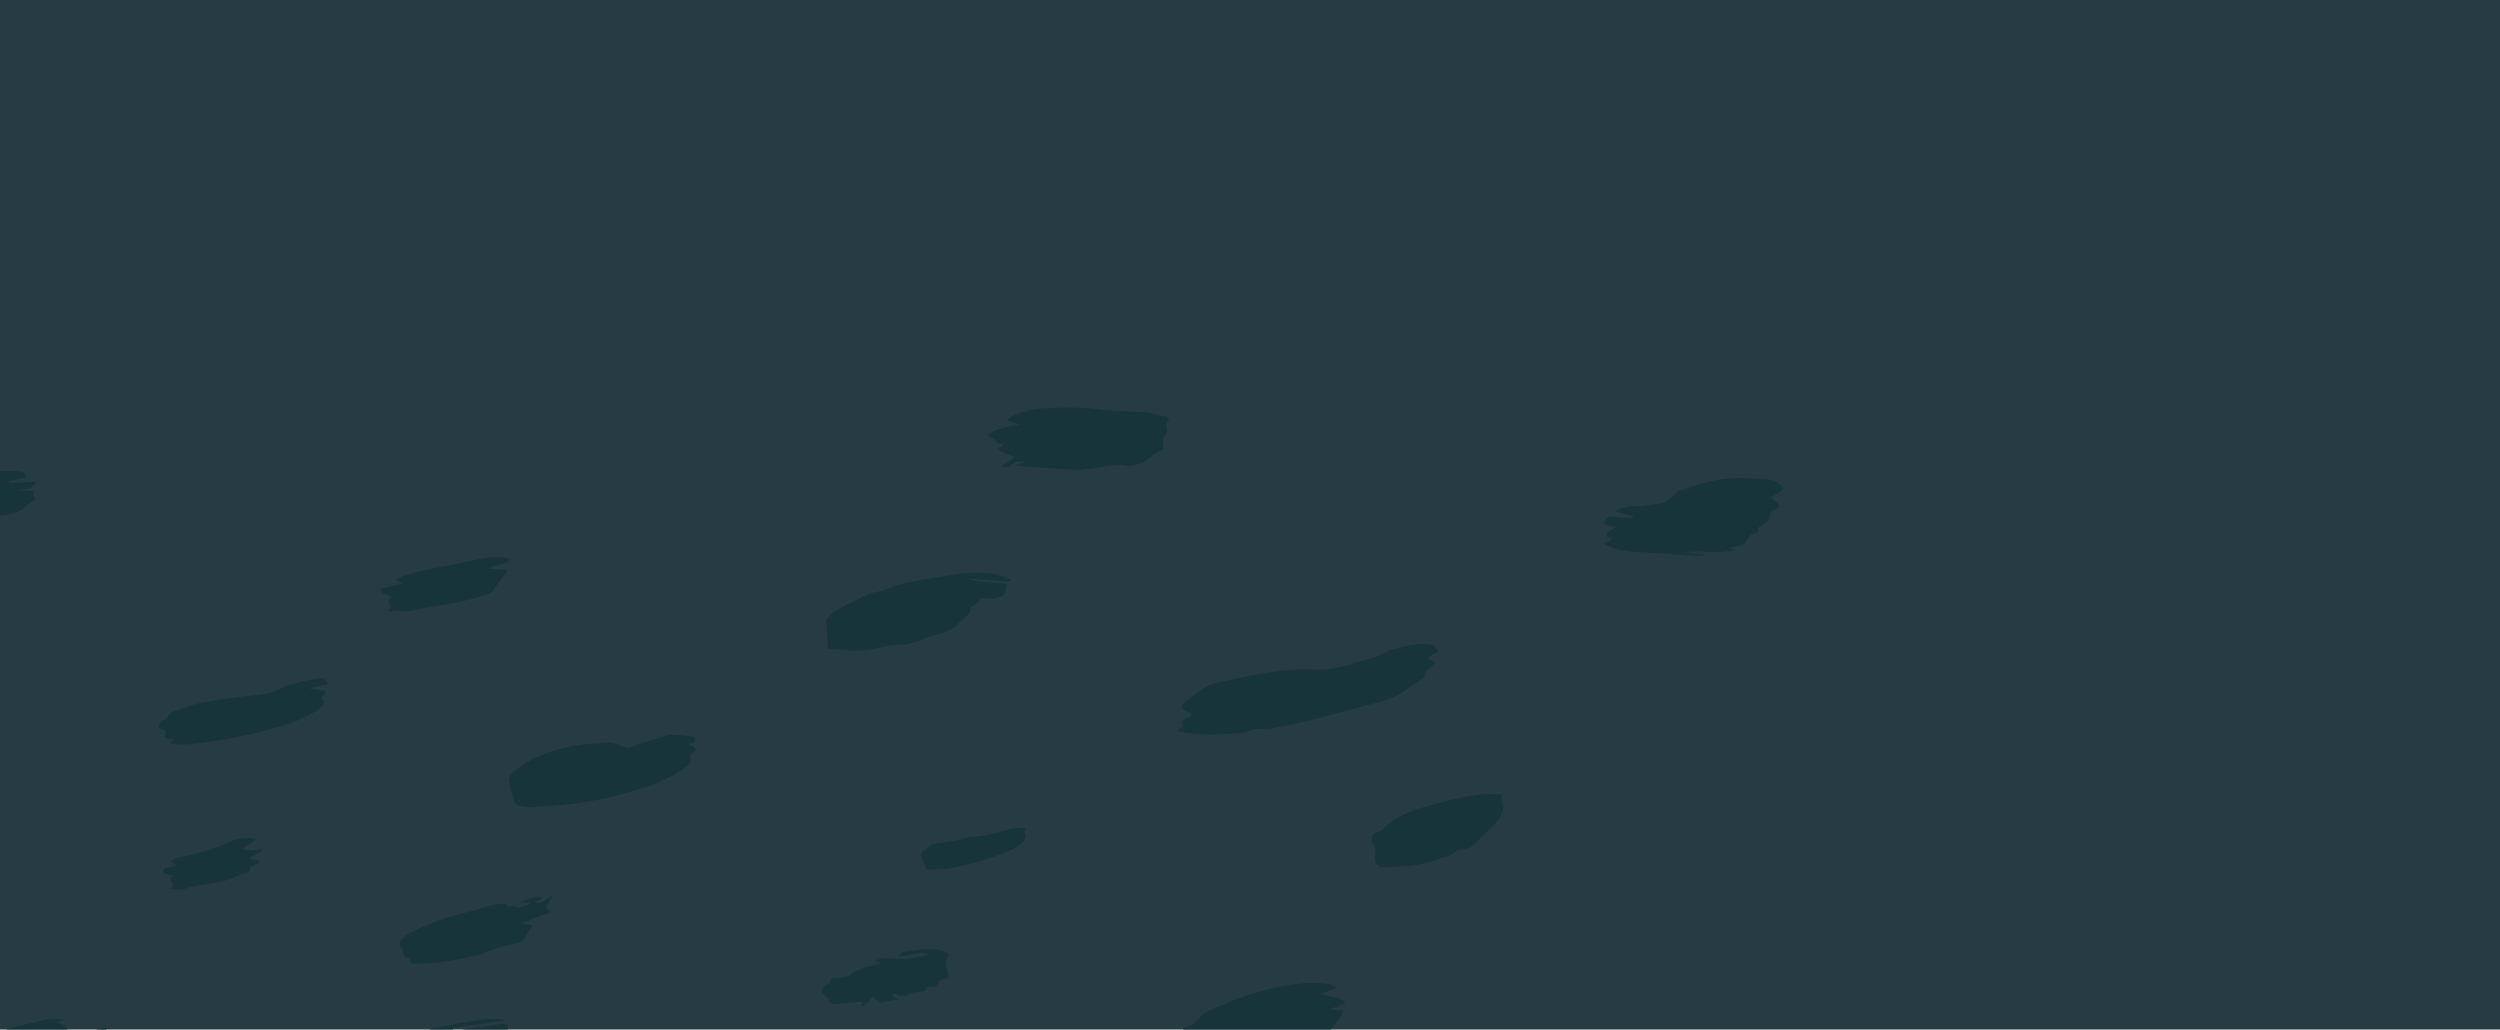 <svg width="1440" height="593" viewBox="0 0 1440 593" fill="none" xmlns="http://www.w3.org/2000/svg">
<g clip-path="url(#clip0_1_689)">
<rect width="1440" height="593" fill="#273B42"/>
<path d="M828.584 375.281C821.12 378.936 821.12 378.936 826.402 381.567C825.386 384.342 818.788 387.348 820.795 390.083C816.627 392.661 812.677 395.299 808.962 397.986C803.376 402.363 794.834 404.219 787.035 406.36C781.761 407.813 776.386 409.347 770.952 410.632C764.592 412.135 758.348 414.027 751.993 415.537C746.232 416.905 740.387 418.011 734.579 419.176C732.951 419.588 731.283 419.794 729.771 419.769C728.346 419.582 726.706 419.597 724.989 419.812C723.273 420.028 721.531 420.436 719.912 421.004C712.716 423.216 706.114 422.531 699.433 423.004C693.137 423.167 687.253 422.778 682.033 421.853C679.932 421.596 675.395 421.101 681.555 418.665C681.991 418.493 681.127 417.428 681.095 416.731C681.062 416.035 680.861 414.739 681.483 414.524C688.816 412.015 686.301 411.095 683.17 409.483C678.551 407.114 680.2 405.986 686.993 400.99C691.131 397.95 694.639 394.667 701.332 393.191C719.483 389.21 737.64 385.108 755.195 385.618C758.699 385.857 762.55 385.708 766.525 385.181C770.5 384.653 774.519 383.758 778.348 382.546C785.219 380.19 792.995 378.852 798.955 375.388C800.756 374.345 803.922 373.71 806.517 372.984C811.889 371.429 817.55 370.757 822.379 371.1C827.828 371.436 826.64 373.896 828.57 375.276" fill="#173438"/>
<path d="M1019.78 286.451C1021.48 287.832 1022.97 288.915 1024.21 290.089C1024.6 290.567 1024.76 291.114 1024.68 291.701C1024.69 293.322 1019.28 294.094 1019.46 295.921C1019.72 297.356 1019.26 298.93 1018.11 300.531C1017.06 301.803 1012.46 303.469 1012.66 304.205C1013.11 305.848 1012.79 306.788 1008.83 307.906C1008.1 308.113 1007.57 309.032 1007.26 309.603C1004.93 313.834 1004.93 313.831 995.533 315.519L999.886 316.936C996.738 317.373 993.614 317.706 990.536 317.935C987.298 318.015 984.153 317.965 981.127 317.785C978.096 317.464 974.644 317.566 971.069 318.083L981.613 319.505L980.994 320.172C978.859 320.198 976.767 320.167 974.725 320.079C964.638 319.397 954.827 318.414 944.496 318.014C935.538 317.866 928.194 316.086 923.693 312.971C926.53 312.065 930.224 311.277 927.081 309.786C923.646 308.158 926.083 306.117 930.939 303.599C926.241 302.787 920.38 302.154 927.062 297.577L939.892 298.494L941.184 297.573L930.149 294.359C934.825 292.429 939.246 290.893 944.293 291.62C945.703 291.82 948.327 290.966 950.317 290.774C958.983 289.94 958.971 289.971 962.529 286.617C963.212 285.976 963.819 285.334 964.466 284.69L966.237 282.929C970.815 281.511 975.116 280.247 979.314 278.862C987.871 276.275 996.972 275.041 1004.9 275.394C1009 275.403 1012.5 276.14 1016.61 276.114C1020.43 276.272 1023.39 277.217 1024.87 278.756C1028.62 281.274 1027.64 282.431 1019.76 286.45" fill="#173438"/>
<path d="M685.144 612.137C684.552 609.206 683.85 606.372 683.591 603.451C683.565 603.17 686.207 602.351 688.493 601.426C687.135 600.801 685.923 600.105 684.868 599.342C684.007 598.383 683.272 597.383 682.666 596.343C681.155 594.328 679.209 592.347 686.824 590.077C687.405 589.903 687.636 589.263 688.13 588.855C691.659 585.942 693.139 583.027 700.348 580.362C706.043 577.89 711.948 575.56 718.021 573.391C723.984 571.408 730.196 569.775 736.469 568.539C746.323 566.341 756.188 565.661 764.486 566.61C766.628 567.248 768.492 568.051 770.038 569.001L760.383 572.496C765.47 573.966 772.786 574.267 775.023 577.819L765.819 581.388L774.056 581.982C772.087 586.068 769.175 590.207 765.38 594.318C763.108 596.522 759.5 598.536 755.218 599.99C750.141 601.958 744.818 603.699 739.354 605.178C734.063 606.333 728.885 608.059 723.398 609.266C714.607 610.797 705.843 611.994 697.194 612.846C692.799 613.049 688.705 612.808 685.144 612.137Z" fill="#173438"/>
<path d="M580.723 334.953L556.231 333.192C561.339 334.582 567.254 335.425 573.735 335.686C576.215 335.893 579.981 335.461 579.776 337.268C579.758 339.101 579.122 341.034 577.891 342.999C577.407 343.666 573.43 344.693 571.254 344.934C568.786 345 566.469 344.861 564.391 344.521C564.125 345.632 564.417 346.324 563.745 346.876C562.351 348.018 558.827 349.475 559.016 350.124C560.08 353.739 553.597 357.152 550.526 360.589C549.647 361.476 548.42 362.327 546.935 363.079C545.45 363.83 543.746 364.463 541.949 364.929C534.586 366.348 529.224 369.895 520.779 371.348C517.198 371.07 513.03 371.481 508.959 372.513C505.322 373.565 501.543 374.286 497.875 374.627C494.206 374.969 490.731 374.924 487.681 374.494C484.259 374.064 480.665 373.786 476.929 373.665C476.644 369 476.671 364.168 475.97 359.491C475.249 354.594 482.885 350.734 490.35 347.146C495.803 344.529 500.807 340.848 508.81 340.399C520.156 334.499 533.154 334.236 545.479 331.531C553.229 330.256 560.824 329.771 567.743 330.109C573.546 329.961 577.584 332.48 582.407 333.81L580.723 334.953Z" fill="#173438"/>
<path d="M361.106 430.806L385.908 423.125C390.355 423.306 394.647 423.653 398.753 424.164C400.287 424.409 400.633 425.86 400.615 426.919C400.616 427.321 398.081 428.161 396.658 428.828C399.063 430.003 403.039 430.875 398.754 433.959C397.833 434.545 397.291 435.203 397.233 435.804C397.917 436.553 398.12 437.452 397.826 438.422C397.532 439.391 396.748 440.403 395.544 441.369C390.757 445.036 384.649 448.421 377.667 451.278C363.411 456.549 347.933 460.446 332.541 462.641C323.156 463.841 313.899 464.609 304.898 464.935C302.592 465.008 300.548 464.746 298.999 464.18C297.45 463.614 296.461 462.765 296.144 461.733C295.187 457.751 293.735 453.864 293.093 449.812C292.85 448.348 293.648 446.699 295.377 445.094C299.962 440.623 307.196 436.508 315.844 433.452C324.493 430.395 334.017 428.587 342.791 428.337C346.068 427.86 349.273 427.663 352.25 427.757C355.566 428.558 358.534 429.581 361.103 430.809" fill="#173438"/>
<path d="M579.89 241.787C582.525 239.832 586.166 238.128 590.251 236.937C594.336 235.746 598.64 235.135 602.499 235.196C611.178 234.683 619.563 234.667 627.492 235.146C637.578 236.327 648.151 237.073 659.121 237.377C664.417 237.531 666.366 239.6 671.168 239.898C672.424 239.987 673.85 241.095 673.355 241.539C669.501 244.977 674.641 247.099 671.015 250.731C668.612 253.133 670.281 255.813 670.113 258.693C662.616 261.007 662.859 267.087 650.074 268.478C644.038 266.537 633.938 269.582 625.094 270.23C623.859 270.32 622.282 270.868 621.27 270.804C609.178 270.002 597.162 269.124 584.083 268.192L591.142 265.807C587.966 265.952 585.821 265.743 584.583 266.223C583.345 266.703 582.892 267.992 581.591 268.761C581.004 269.109 579.059 269.182 577.941 269.143C577.424 269.129 576.933 268.455 577.231 268.246C579.452 266.66 581.874 265.113 584.437 263.413L574.415 259.013L579.024 255.027C573.587 256.693 574.555 254.401 573.208 253.455C571.748 252.555 570.158 251.714 568.444 250.933C573.542 246.763 580.074 245.539 587.755 244.883L579.872 241.804" fill="#173438"/>
<path d="M221.51 624.879L224.281 620.843L217.304 622.047L209.624 611.24C210.326 610.65 210.931 610.05 211.432 609.445C216.329 602.014 228.636 597.708 241.687 594.32C251.981 591.632 262.47 589.515 272.892 588.019C279.787 586.71 286.491 586.594 291.705 587.695L261.2 592.094L260.748 593.184C262.34 593.208 263.997 593.147 265.694 593.001C272.669 592.093 279.684 590.992 286.634 590.161C289.707 589.794 294.031 588.841 292.185 591.92C291.616 592.87 294.675 593.667 296.096 594.523C297.345 595.274 298.639 596.006 299.654 596.605C297.107 599.666 292.291 599.354 288.419 601.098L299.872 600.357L301.393 604.274C299.103 604.986 295.673 605.9 298.977 607.212C302.537 608.635 302.731 610.376 297.06 612.75C296.544 612.967 295.833 613.442 295.91 613.616C297.368 616.959 291.075 618.416 286.24 619.569C274.674 621.925 263.08 623.587 251.766 624.511C249.083 624.823 242.874 625.478 246.088 622.017C246.283 621.824 244.475 621.544 243.588 621.288C242.552 621.983 240.441 623.012 240.661 623.321C240.99 623.547 241.095 623.856 240.96 624.197C240.824 624.538 240.454 624.891 239.912 625.198C239.37 625.505 238.687 625.748 237.975 625.888C237.263 626.027 236.563 626.055 235.991 625.966C232.23 624.453 224.754 626.802 221.486 624.87" fill="#173438"/>
<path d="M856.871 478.758L851.212 484.504C849.024 486.726 847.309 489.178 841.122 489.273C840.577 489.366 840.038 489.523 839.555 489.729C839.072 489.935 838.662 490.182 838.363 490.448C836.464 493.131 831.392 493.49 827.868 494.96C818.324 498.94 809.037 498.95 799.957 499.468C794.801 499.759 792.326 498.687 792.113 495.523C791.87 491.975 793.737 487.694 789.657 484.97C791.556 482.968 787.639 480.931 794.359 478.924C795.447 478.497 796.32 477.934 796.812 477.341C804.285 469.463 817.11 465.132 831.812 461.794C839.148 459.705 846.725 458.249 854.11 457.51C857.17 457.383 860.158 457.371 863.05 457.474C863.999 457.505 865.278 457.926 865.144 458.315C864.041 461.61 866.538 464.266 865.473 467.467C864.247 471.19 861.305 475.052 856.871 478.758Z" fill="#173438"/>
<path d="M189.322 394.093L177.917 396.464C181.643 397.053 182.903 397.267 184.2 397.452C188.503 398.057 188.504 398.05 185.869 401.304C185.542 401.713 184.844 402.325 185.089 402.495C186.345 403.216 186.831 404.245 186.465 405.404C186.098 406.564 184.901 407.782 183.08 408.847C179.185 411.456 174.497 413.839 169.288 415.86C149.397 422.466 128.134 426.942 107.553 428.855C103.929 428.958 100.536 428.746 97.516 428.228L100.469 425.815C96.136 425.678 93.606 424.941 95.329 422.182C95.497 421.676 95.408 421.206 95.07 420.812C94.731 420.417 94.154 420.11 93.387 419.917C88.666 419.289 93.953 416.618 92.35 415.441C98.489 414.18 95.704 411.077 100.762 409.512C105.587 408.027 110.334 405.863 115.118 404.997C125.692 402.963 136.265 401.446 146.652 400.473C148.856 400.373 151.169 400.049 153.456 399.52C155.742 398.991 157.954 398.269 159.961 397.395C166.057 394.537 173.22 392.405 180.426 391.306C186.654 390.395 186.663 390.336 189.322 394.093Z" fill="#173438"/>
<path d="M287.219 520.514C288.649 520.529 289.995 520.645 291.22 520.859C292.016 521.063 291.761 522 292.578 522.146C293.395 522.292 295.207 521.749 296.289 521.827C297.233 521.895 297.656 522.719 298.496 522.623C300.141 522.397 301.801 521.973 303.317 521.393C304.443 520.829 305.428 520.206 306.229 519.549C303.408 519.766 301.132 519.938 298.839 520.117C303.483 518.054 307.877 515.712 312.614 517.233L307.442 520.009C314.072 520.874 314.067 516.97 318.781 515.805C316.306 517.827 317.47 519.378 314.93 521.409C313.738 522.366 316.146 523.858 317.169 525.507L300.03 531.763L306.701 532.969L300.698 542.451C295.422 543.807 290.838 544.811 286.439 546.134C282.628 547.284 279.157 548.99 275.331 550.087C264.652 552.831 253.722 554.509 243.351 554.998C239.603 555.297 233.931 555.516 236.491 552.009C230.586 551.582 233.152 548.044 230.976 546.2C229.817 544.908 229.819 543.266 230.982 541.55C232.146 539.834 234.399 538.147 237.367 536.771C246.984 531.925 258.142 527.957 269.812 525.235C275.437 523.709 281.066 521.946 287.213 520.513" fill="#173438"/>
<path d="M39.864 593.567L34.587 596.671C44.333 597.618 52.877 592.129 62.866 591.99C61.314 592.917 59.606 593.791 57.775 594.597C54.691 595.643 51.554 596.627 48.374 597.544C52.111 597.666 56.352 597.071 60.338 595.864C64.417 599.866 64.417 599.866 60.33 603.915C53.181 605.51 46.167 607.541 39.501 609.947C32.804 612.859 25.887 613.365 19.259 615.377C12.626 617.192 5.825 618.585 -0.919 619.51C-4.739 620.224 -8.492 620.417 -11.708 620.066C-15.185 619.456 -19.889 618.159 -19.47 616.594C-18.783 614.017 -22.477 614.344 -24.401 613.378C-25.967 612.804 -27.047 611.982 -27.546 610.984C-28.045 609.986 -27.947 608.842 -27.262 607.652C-26.158 606.07 -26.439 604.076 -24.368 603.004C-19.38 600.304 -13.671 597.923 -7.552 595.992C3.857 592.711 15.43 589.734 27.094 587.081C29.995 586.416 33.259 587.06 37.625 587.107L31.541 589.314C38.081 589.266 37.209 592.333 39.87 593.568" fill="#173438"/>
<path d="M502.682 574.045C500.215 576.225 500.734 577.891 496.107 579.718L497.089 577.032C491.712 577.456 486.285 577.968 480.982 578.249C479.636 578.322 477.611 577.802 477.724 577.308C478.332 574.621 474.144 573.473 473.41 571.279C473.315 570.182 473.846 568.979 474.95 567.783C475.419 567.194 477.677 566.625 478.152 566.037C478.483 565.245 478.515 564.486 478.248 563.797C486.337 563.2 486.56 563.276 493.548 559.145C497.735 556.672 502.852 556.463 507.556 554.85L504.006 553.256C505.896 552.685 508.098 551.67 509.196 551.749C522.891 552.766 523.207 552.781 534.918 549.893C530.68 547.488 523.319 550.988 517.046 550.757C518.239 549.846 519.425 548.454 520.319 548.331C529.107 547.216 538.378 545.213 544.384 548.381C546.257 549.364 547.507 549.609 545.781 551.393C544.847 552.588 544.516 553.767 544.818 554.814C545.165 557.553 545.857 560.22 546.464 563.168L542.561 564.033C537.735 565.976 542.726 568.722 534.858 568.54C532.618 568.489 535.063 571.508 529.458 571.106C527.297 570.951 522.918 573.001 519.803 573.968L515.548 572.416L513.412 573.277L517.799 575.535C513.158 576.425 510.465 576.945 506.938 577.625L502.682 574.045Z" fill="#173438"/>
<path d="M219.12 339.222L232 335.937L227.637 333.886C231.986 331.782 237.024 330.102 242.238 329.017C253.242 326.477 264.361 324.696 275.429 322.111C278.867 321.408 282.303 321.04 285.506 321.032C288.71 321.024 291.607 321.376 294.005 322.064C292.15 325.049 285.361 325.239 281.373 327.553L292.563 328.355L282.794 341.644C272.567 345.141 261.645 347.67 250.877 349.034C244.865 349.812 238.87 351.89 232.548 352.199C230.058 352.32 228.667 350.534 225.064 352.368C224.319 352.129 223.616 351.866 222.96 351.578C228.176 348.566 220.992 346.908 225.367 343.962C225.654 343.771 224.076 343.083 223.219 342.697C222.142 342.347 221.138 341.954 220.212 341.522C219.635 340.82 219.263 340.054 219.104 339.238" fill="#173438"/>
<path d="M14.824 274.834L3.53 277.315C4.853 277.716 5.512 278.169 6.461 278.155C11.112 278.017 15.847 277.756 21.21 277.486L17.434 281.239L10.247 282.341L19.778 283.022C19.407 283.665 19.203 284.298 19.172 284.904C19.515 285.998 20.975 287.807 20.571 287.952C16.479 289.418 15.92 291.543 13.213 293.061C11.402 294.282 8.999 295.321 6.365 296.021C3.73 296.721 1.006 297.043 -1.398 296.941C-3.034 296.824 -3.634 295.487 -5.174 295.57C-6.44 295.636 -8.353 297.275 -10.115 297.681C-10.994 297.838 -11.857 297.894 -12.629 297.842C-13.4 297.791 -14.053 297.634 -14.531 297.387C-15.262 295.552 -18.756 295.687 -21.792 295.591C-23.45 295.634 -24.821 295.343 -25.614 294.779C-26.406 294.214 -26.558 293.423 -26.036 292.571C-25.094 290.585 -26.861 289.977 -29.769 289.338C-31.861 288.999 -33.259 288.196 -33.669 287.097C-34.08 285.998 -33.471 284.689 -31.971 283.444C-30.8 282.406 -29.865 281.348 -29.188 280.294C-27.623 277.657 -23.25 274.503 -19.056 273.954C-8.787 272.588 1.9 270.32 11.142 271.544C14.741 272.022 14.548 273.366 14.824 274.834Z" fill="#173438"/>
<path d="M147.54 483.745L139.653 488.752C140.73 489.407 142.392 489.768 144.38 489.778C146.367 489.788 148.569 489.447 150.64 488.807C152.025 491.27 145.176 492.349 143.612 494.553C145.382 494.893 147.22 495.259 149.011 495.622C150.563 497.548 143.083 498.643 143.862 500.892C144.641 503.141 137.923 503.27 135.443 504.999C133.607 506.021 131.359 506.847 128.998 507.368C121.48 509.357 113.805 509.194 106.131 512.051C104.298 512.735 100.993 512.062 97.511 511.99C104.104 508.687 94.333 507.75 100.067 504.53C98.085 503.268 91.64 503.858 94.793 499.979L102.61 498.463L98.46 496.536C99.677 494.331 103.95 493.587 106.743 493.035C115.801 491.272 124.651 488.49 132.455 484.951C133.65 484.352 135.003 483.843 136.429 483.454C137.856 483.065 139.324 482.806 140.742 482.693C142.16 482.58 143.497 482.615 144.667 482.796C145.837 482.977 146.815 483.3 147.54 483.745Z" fill="#173438"/>
<path d="M533.748 500.867L530.431 491.938L535.81 486.572C543.346 484.872 551.18 484.707 558.762 481.948C566.645 482.171 574.268 479.598 582.067 477.465C584.572 476.767 587.605 477.157 591.065 477.052C590.603 478.007 589.65 478.92 589.988 479.445C593.321 484.948 584.033 489.251 574.478 492.736C566.103 495.7 557.286 498.146 548.341 499.986C543.287 500.701 538.348 500.999 533.742 500.866" fill="#173438"/>
</g>
<defs>
<clipPath id="clip0_1_689">
<rect width="1440" height="593" fill="white"/>
</clipPath>
</defs>
</svg>
